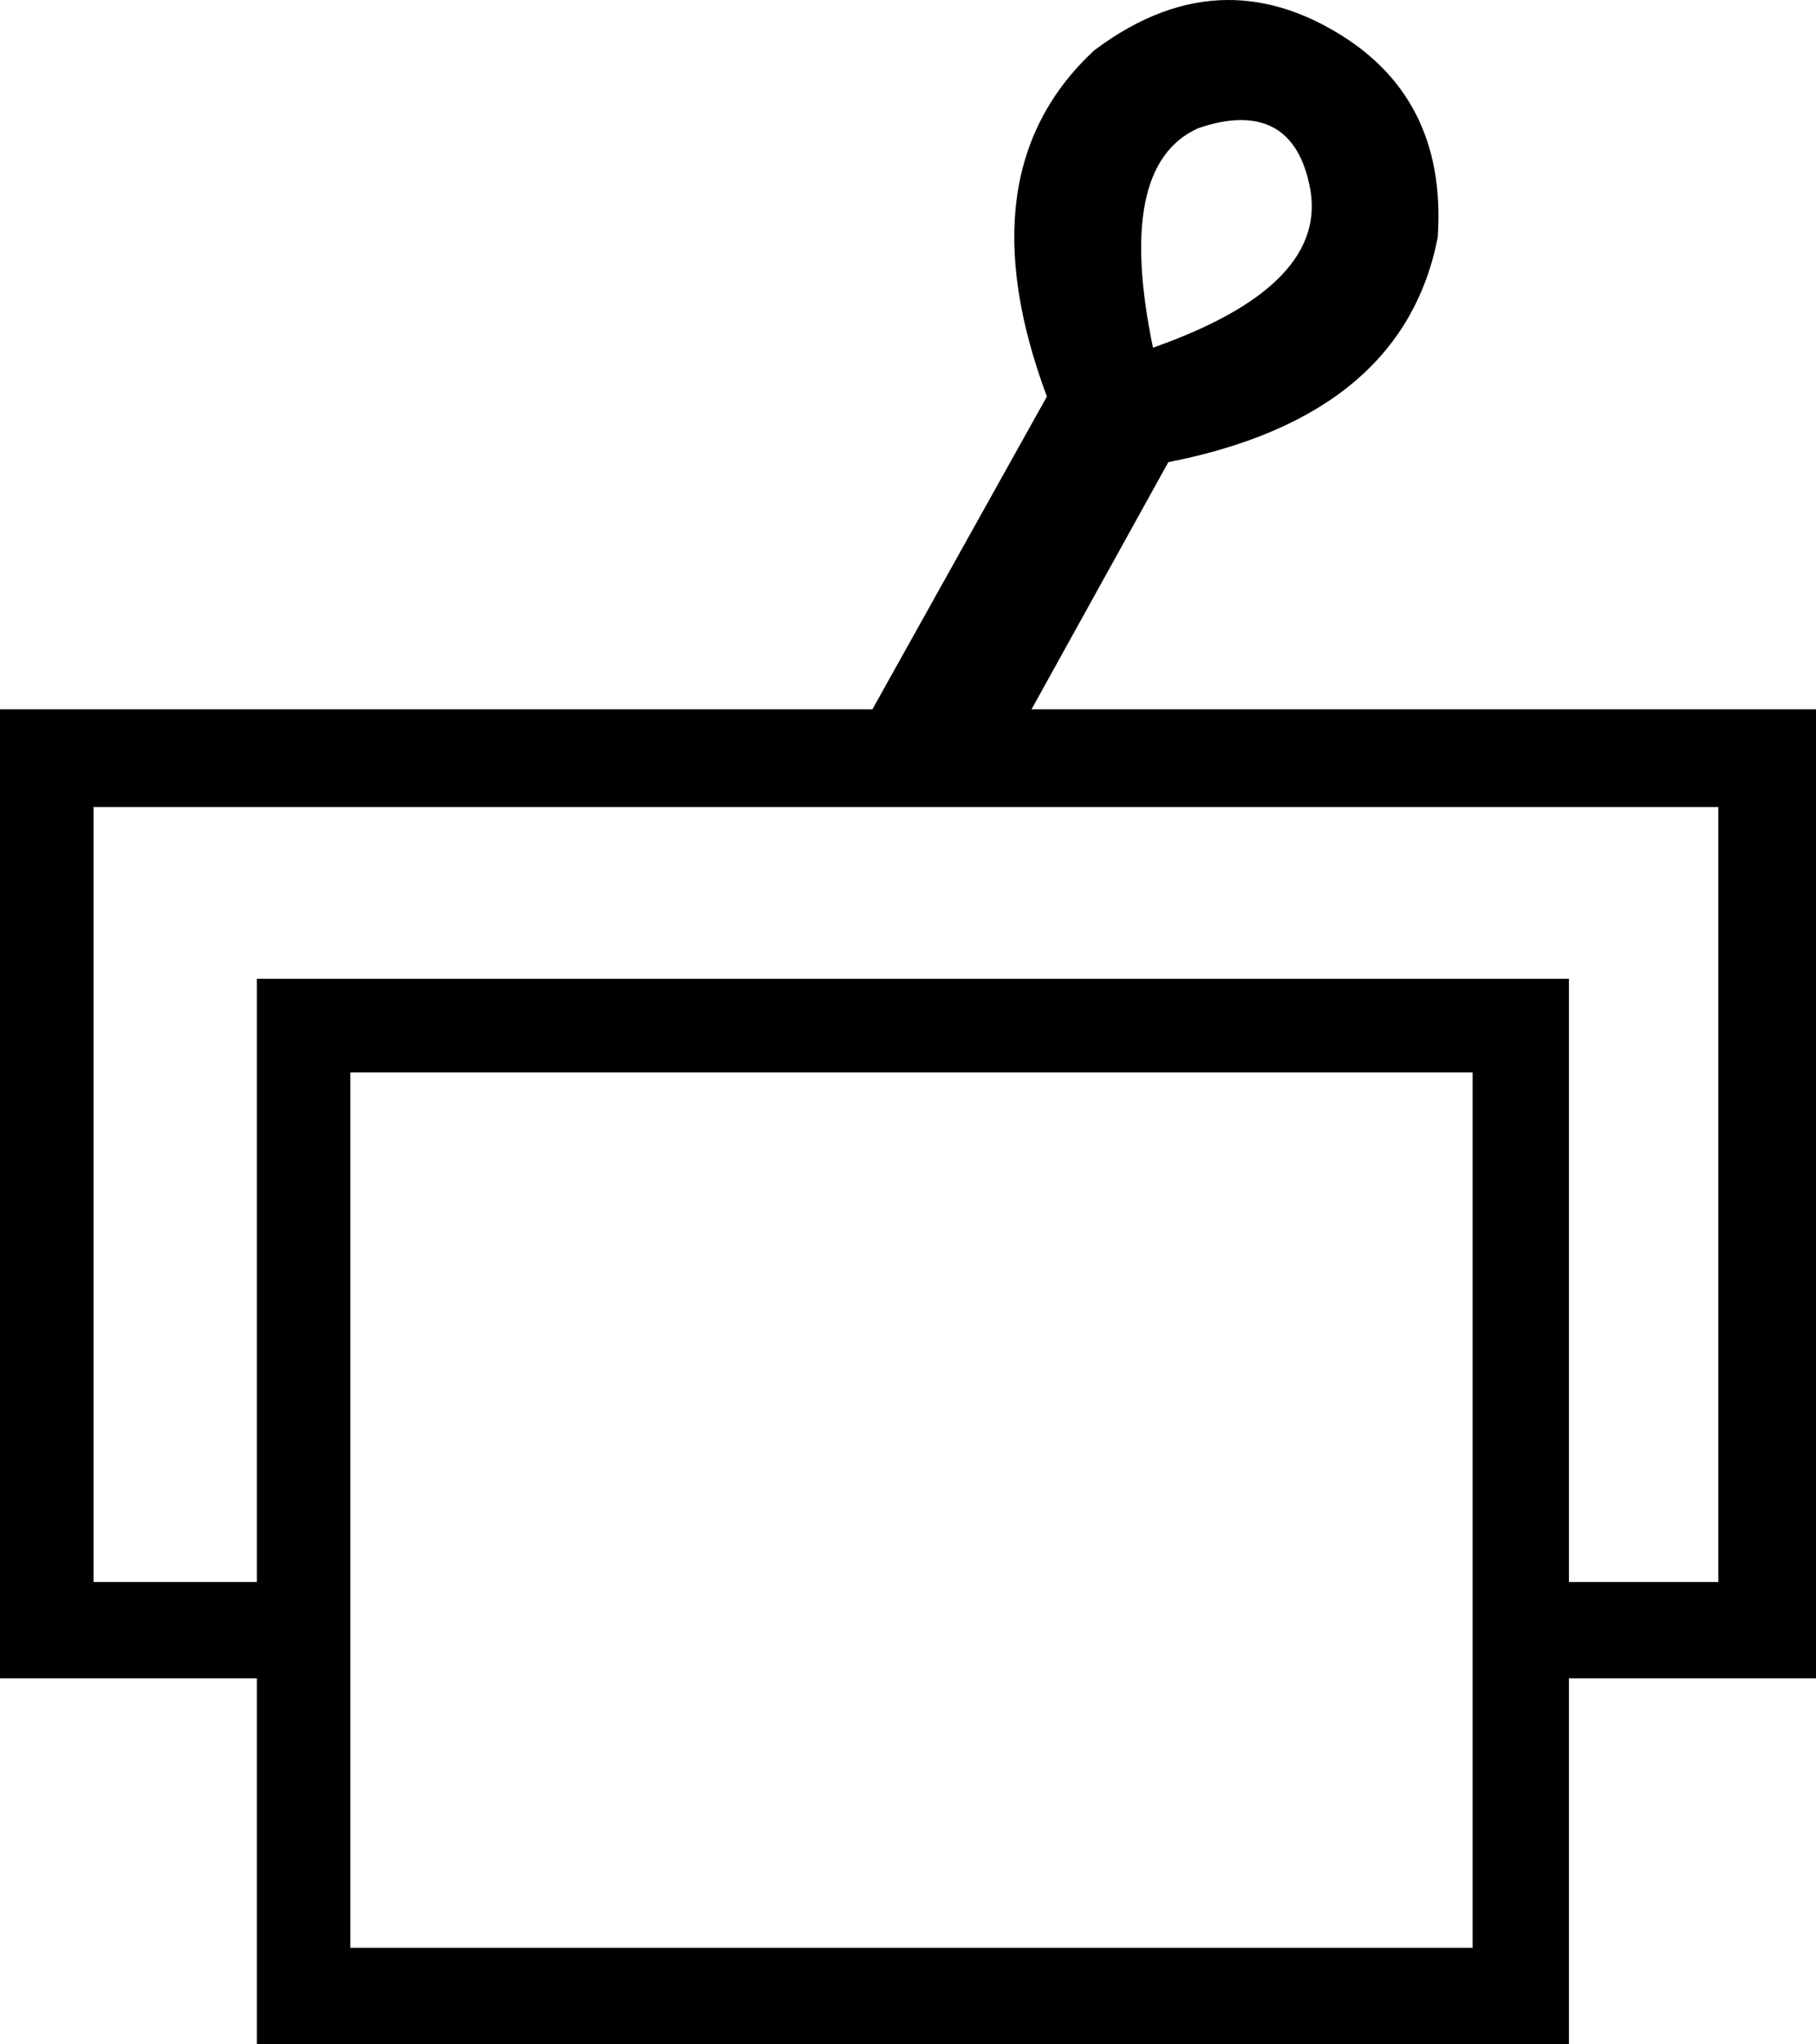 <?xml version='1.0' encoding ='UTF-8' standalone='yes'?>
<svg width='13.01' height='14.64' xmlns='http://www.w3.org/2000/svg' xmlns:xlink='http://www.w3.org/1999/xlink' >
<path style='fill:black; stroke:none' d=' M 8.89 0.86  Q 9.28 0.86 9.38 1.32  Q 9.54 2.04 8.26 2.49  Q 7.99 1.19 8.58 0.92  Q 8.75 0.86 8.89 0.86  Z  M 12.31 5.78  L 12.31 11.33  L 11.24 11.33  L 11.24 7.01  L 1.84 7.01  L 1.84 11.33  L 0.67 11.33  L 0.67 5.78  Z  M 10.55 7.68  L 10.55 13.95  L 2.51 13.95  L 2.51 7.68  Z  M 8.8 0  Q 8.32 0 7.84 0.36  Q 6.9 1.23 7.5 2.84  L 6.25 5.08  L 0 5.08  L 0 12.02  L 1.84 12.02  L 1.84 14.64  L 11.24 14.64  L 11.24 12.02  L 13.01 12.02  L 13.01 5.08  L 7.39 5.08  L 8.37 3.31  Q 10.05 2.98 10.3 1.7  Q 10.37 0.67 9.52 0.2  Q 9.16 0 8.8 0  Z '/></svg>
